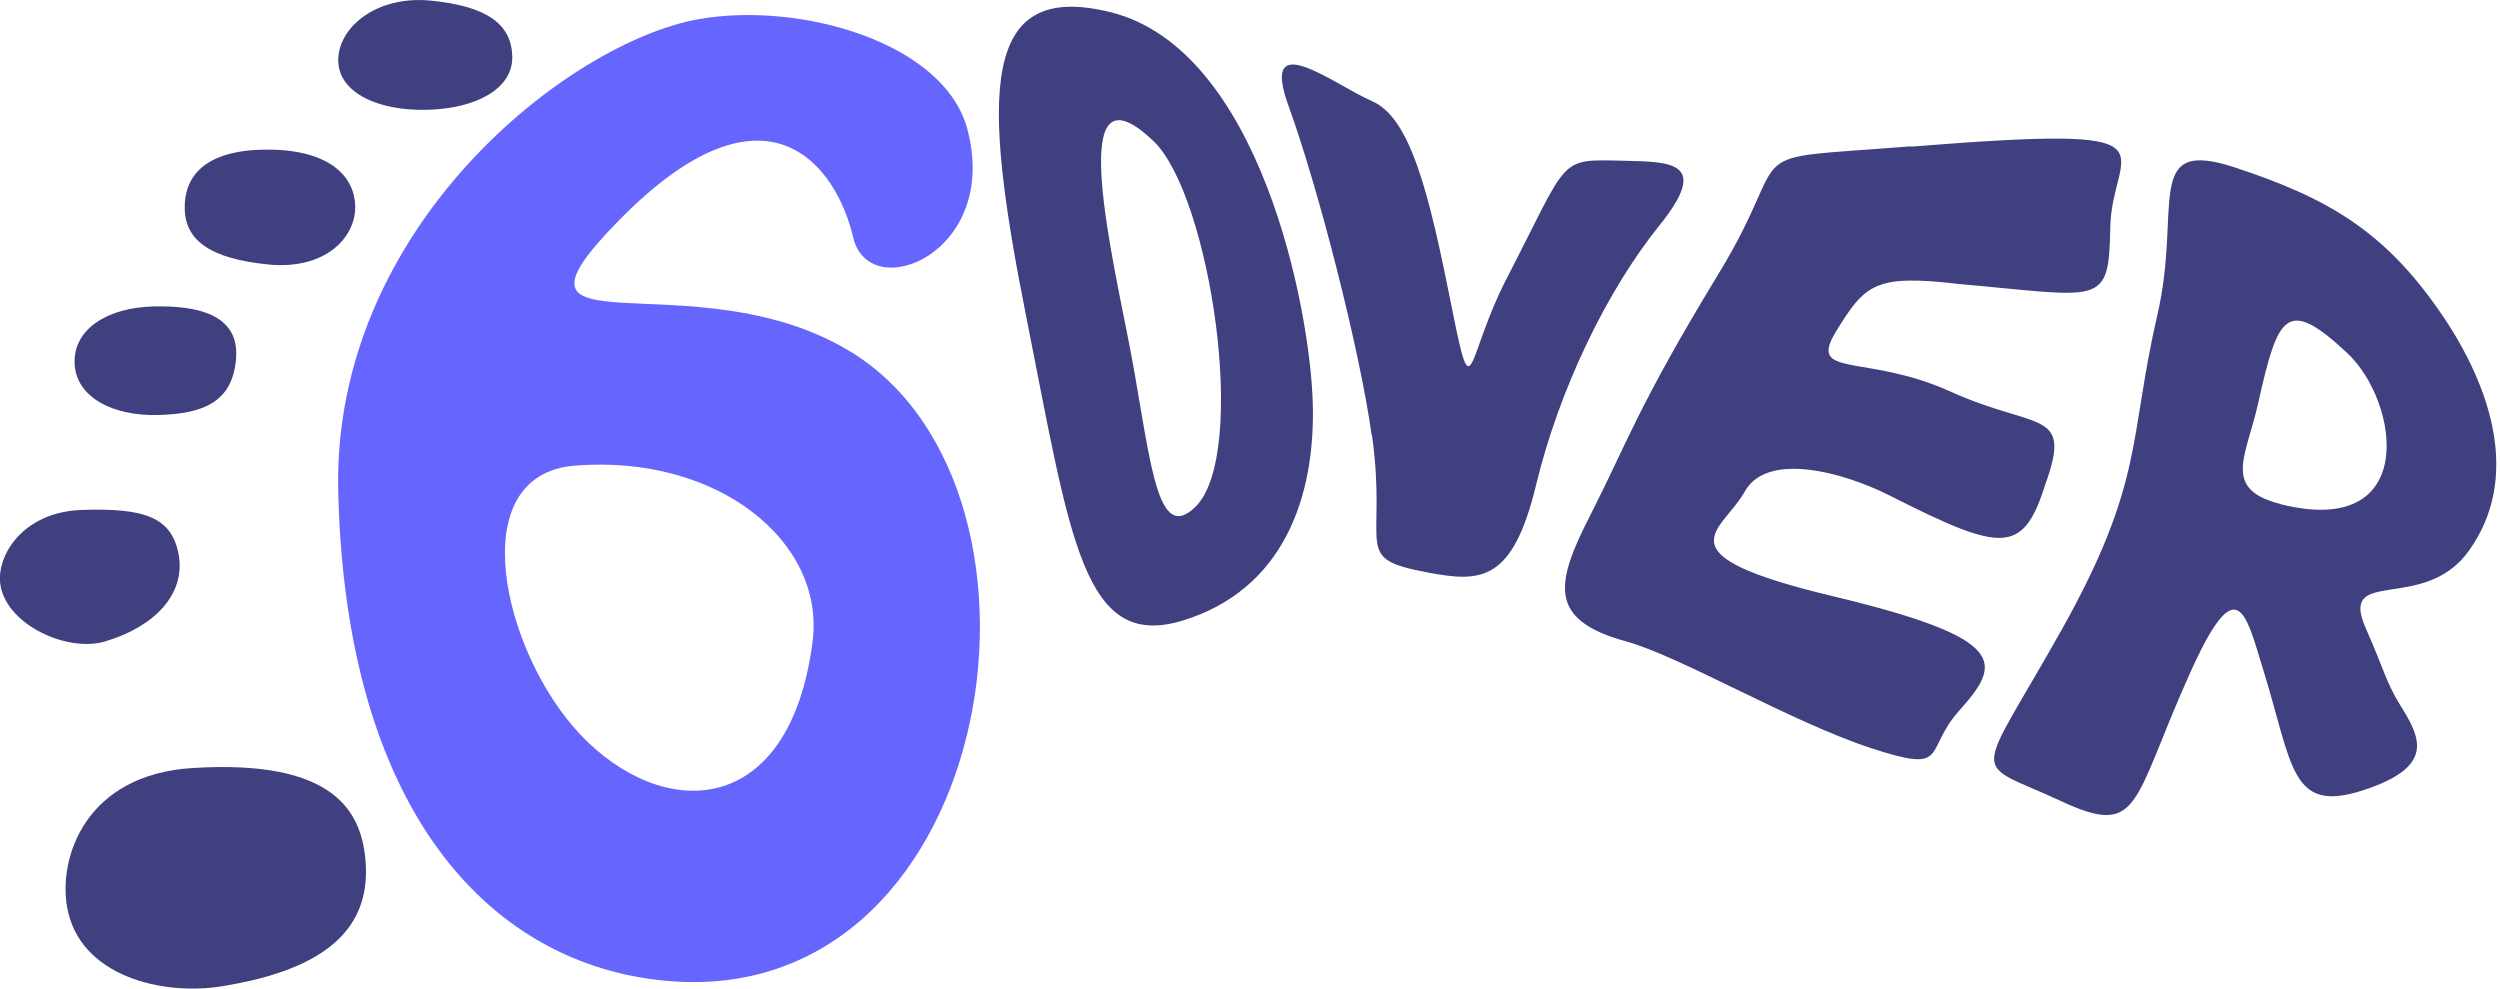 <svg xmlns="http://www.w3.org/2000/svg" width="91" height="36" viewBox="0 0 91 36">
  <g fill="none">
    <path fill="#66F" d="M30.935 12.788c-5.7-3.464-13.412.342-8.422-4.75 5.398-5.51 7.938-1.994 8.543.605.576 2.477 5.352.59 4.158-3.936C34.38 1.547 29.13.052 25.458.693c-4.76.83-13.366 7.573-13.147 17.184.27 11.59 5.44 17.033 11.56 17.785 12.38 1.53 15.49-17.757 7.07-22.874zm-1.357 10.567c-.832 6.464-5.445 6.56-8.453 3.384-2.823-2.98-4.33-9.46-.2-9.79 5.188-.42 9.12 2.76 8.653 6.4z"/>
    <path fill="#404080" d="M49.928 15.834c-.432-3.11-1.942-8.995-3.02-11.963-1.08-2.96 1.63-.8 3.034-.19 1.403.61 2.074 3.33 2.905 7.52.773 3.88.516 1.8 1.994-1.06 2.32-4.49 1.84-4.34 4.29-4.29 1.72.04 3.13.05 1.26 2.37-1.87 2.32-3.63 5.91-4.48 9.44-.853 3.53-2.01 3.54-3.93 3.18-2.82-.53-1.46-.844-2.04-4.993zm19.63-10.496c10.13-.806 7.306.014 7.256 2.937-.05 2.922-.302 2.52-5.494 2.064-3.074-.36-3.426 0-4.485 1.72-1.06 1.73 1.058.79 4.182 2.202 3.125 1.413 4.436.605 3.428 3.38-.806 2.573-1.59 2.456-5.645.404-1.71-.866-4.483-1.615-5.292-.15-.81 1.462-3.23 2.27 3.222 3.81 6.452 1.545 6.124 2.445 4.586 4.16-1.323 1.48-.3 2.32-3.222 1.363-2.923-.96-6.932-3.34-8.92-3.887-2.896-.794-2.525-2.17-1.26-4.643 1.262-2.47 1.715-3.93 4.64-8.73 2.922-4.793.37-4.113 7.004-4.642zm-21.773 9.334c-.1-3.484-1.933-12.878-7.358-14.228-4.77-1.186-4.687 2.977-3.074 11.075 1.612 8.09 2.062 12.18 5.695 11.07 3.634-1.11 4.838-4.44 4.737-7.92zm-4.275 3.78c-1.513 1.48-1.65-2.194-2.48-6.304-.828-4.11-2.025-9.85.955-7.015 2.07 1.972 3.483 11.406 1.525 13.32zm45.437-6.907c-2.1-3.13-4.223-4.34-7.597-5.45-3.375-1.11-1.917 1.465-2.82 5.36-1.055 4.55-.453 6.08-3.527 11.542-3.145 5.59-3.3 4.617 0 6.155 2.923 1.363 2.585.092 4.686-4.59 1.73-3.872 2.04-2.296 2.67-.26 1.11 3.588 1 5.32 3.65 4.467 2.64-.86 2.11-1.9 1.36-3.1-.52-.84-.6-1.32-1.25-2.79-1.02-2.29 2.1-.54 3.74-2.82 1.92-2.66.8-5.966-.92-8.528zm-5.94 6.8c-2.137-.54-1.24-1.736-.812-3.657.723-3.234 1.03-3.9 3.235-1.847 1.924 1.79 2.626 6.78-2.422 5.51zM18.647 2.052c.03 1.187-1.332 1.898-3.08 1.945-1.75.048-3.223-.587-3.255-1.774-.03-1.187 1.353-2.4 3.374-2.2 2.02.2 2.93.842 2.962 2.03zM12.93 7.495c.03 1.153-1.098 2.34-3.172 2.132-2.074-.21-3.003-.853-3.034-2.014-.03-1.16.684-2.14 2.923-2.167 2.238-.025 3.25.896 3.282 2.05zm-4.337 5.56c-.13 1.613-1.233 2.01-2.855 2.052-1.623.04-2.99-.645-3.023-1.9-.032-1.256 1.232-2.01 2.855-2.052 1.623-.04 3.15.288 3.023 1.9zm-2.086 7.15c.24 1.42-.866 2.6-2.675 3.142-1.36.408-3.527-.574-3.807-1.996-.208-1.05.754-2.72 2.965-2.79 2.21-.07 3.276.23 3.516 1.65zm6.81 11.303c.14 2.813-2.31 3.91-5.205 4.387-2.213.368-5.232-.367-5.67-2.88-.318-1.796.663-4.82 4.575-5.06 5.132-.315 6.198 1.55 6.3 3.553z"/>
  </g>
</svg>